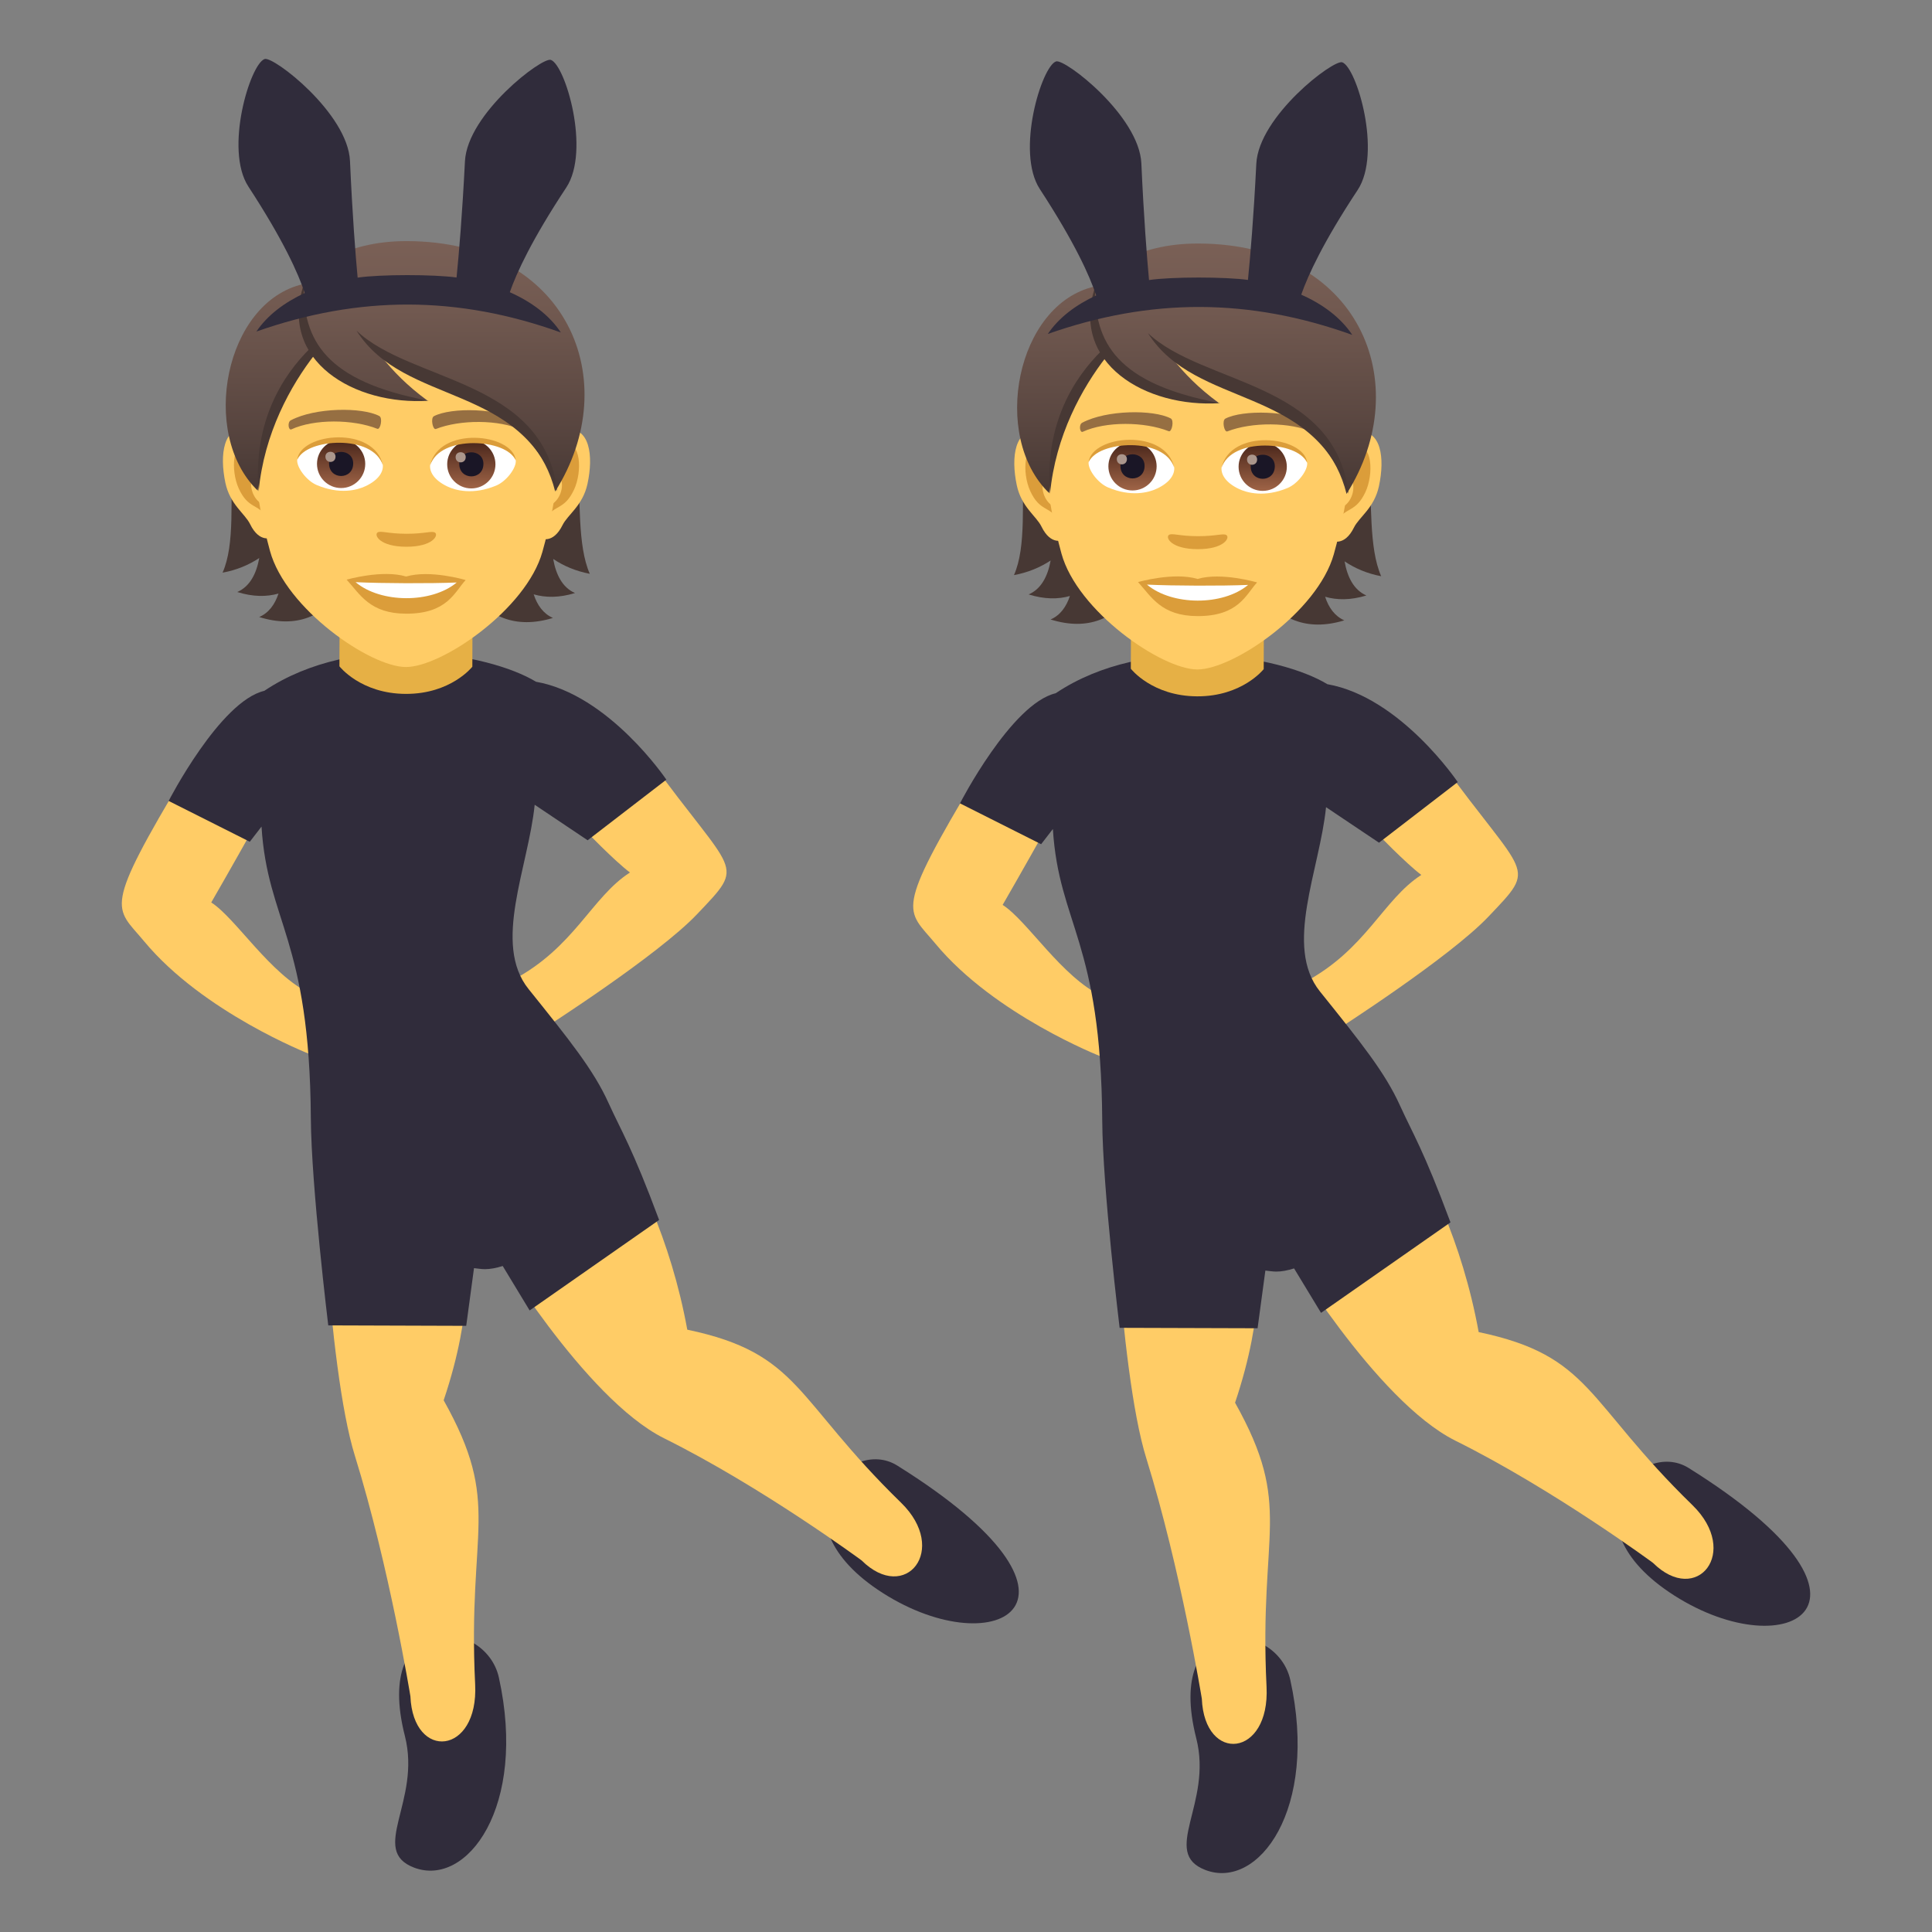 <?xml version="1.0" encoding="utf-8"?>
<!-- Generator: Adobe Illustrator 15.0.0, SVG Export Plug-In . SVG Version: 6.00 Build 0)  -->
<!DOCTYPE svg PUBLIC "-//W3C//DTD SVG 1.1//EN" "http://www.w3.org/Graphics/SVG/1.1/DTD/svg11.dtd">
<svg version="1.1" id="Layer_1" xmlns:x="http://ns.adobe.com/Extensibility/1.0/" xmlns:i="http://ns.adobe.com/AdobeIllustrator/10.0/" xmlns:graph="http://ns.adobe.com/Graphs/1.0/"
	 xmlns="http://www.w3.org/2000/svg" xmlns:xlink="http://www.w3.org/1999/xlink" xmlns:a="http://ns.adobe.com/AdobeSVGViewerExtensions/3.0/"
	 x="0px" y="0px" width="64px" height="64px" viewBox="0 0 64 64" enable-background="new 0 0 64 64" xml:space="preserve">
<rect x="0" y="0" width="64" height="64" fill="#808080" stroke="none"/>
<path fill="#302C3B" d="M39.933,61.947c-1.502-0.573,0.246-2.202-0.304-4.358c-1.073-4.204,2.673-3.936,3.114-1.938
	C43.688,59.934,41.685,62.613,39.933,61.947z"/>
<path fill="#FFCC66" d="M41.956,55.877c-0.257-5.205,0.903-5.938-1.043-9.411c1.031-3.062,0.716-4.805,0.716-4.805l-4.859-4.378
	c0,0,0.274,8.048,1.204,11.029c1.14,3.671,1.838,7.959,1.838,7.959C39.901,58.426,42.074,58.22,41.956,55.877z"/>
<path fill="#FFCC66" d="M33.214,29.976c0.621-1.075,1.326-2.334,1.326-2.334l-2.158-1.997c-2.792,4.659-2.363,4.447-1.391,5.62
	c1.955,2.356,5.471,3.729,5.471,3.729s0.547-1.755,0.055-1.987C35.157,32.359,34.04,30.507,33.214,29.976z"/>
<path fill="#FFCC66" d="M47.083,28.983c-0.516-0.388-1.492-1.403-1.492-1.403l2.124-2.369c2.856,3.942,3.245,3.414,1.592,5.153
	c-1.302,1.37-5.055,3.772-5.055,3.772s-1.537-1.332-1.062-1.585C45.251,31.467,45.81,29.8,47.083,28.983z"/>
<path fill="#302C3B" d="M55.462,52.853c-3.738-2.383-1.133-5.229,0.477-4.224C63.118,53.11,59.251,55.269,55.462,52.853z"/>
<path fill="#FFCC66" d="M56.063,49.858c-3.547-3.452-3.339-4.944-7.08-5.731c-1.094-5.999-4.632-9.414-4.632-9.414
	c-2.694,3.515-1.808,6.592-1.808,6.592s3.023,5.094,5.662,6.416c3.249,1.613,6.551,4.05,6.551,4.05
	C56.213,53.214,57.663,51.416,56.063,49.858z"/>
<path fill="#302C3B" d="M46.375,36.619c-0.493-1.091-1.29-2.082-2.65-3.775c-1.202-1.497-0.009-4.021,0.202-6.105l1.754,1.176
	l2.608-2.008c0,0-1.897-2.818-4.318-3.242c-1.575-0.957-5.98-1.722-9.001,0.3c-1.469,0.346-3.17,3.647-3.17,3.647l2.689,1.353
	l0.389-0.503c0.199,3.171,1.596,3.692,1.635,9.661c0.014,2.258,0.576,6.863,0.576,6.863l4.57,0.014l0.258-1.911
	c0.121,0.012,0.236,0.034,0.361,0.034c0.176,0.001,0.377-0.038,0.59-0.105l0.893,1.472l4.288-2.997
	C47.153,38.085,46.808,37.57,46.375,36.619z"/>
<path fill="#E6B045" d="M37.46,22.152c0,0,0.703,0.91,2.199,0.915c1.494,0.005,2.203-0.901,2.203-0.901l0.008-2.576l-4.402-0.014
	L37.46,22.152z"/>
<path fill="#473834" d="M44.541,18.596c0.346,0.231,0.745,0.404,1.212,0.492c-0.824-1.891,0.438-5.848-2.112-8.765
	c-3.608,0.097-4.143,11.763,0.891,10.227c-0.319-0.141-0.519-0.424-0.636-0.782c0.387,0.113,0.84,0.119,1.367-0.042
	C44.845,19.543,44.632,19.113,44.541,18.596z"/>
<path fill="#473834" d="M35.511,10.299c-2.568,2.901-1.088,6.865-1.922,8.752c0.467-0.086,0.867-0.255,1.215-0.484
	c-0.094,0.516-0.31,0.945-0.729,1.124c0.526,0.165,0.979,0.163,1.367,0.052c-0.119,0.356-0.319,0.64-0.641,0.778
	C39.825,22.088,39.118,10.417,35.511,10.299z"/>
<path id="Path_750_" fill="#FFCC66" d="M44.948,14.303c-0.815,0.096-1.411,2.822-0.901,3.545c0.071,0.101,0.491,0.262,0.804-0.372
	c0.174-0.352,0.672-0.645,0.828-1.37C45.88,15.176,45.759,14.207,44.948,14.303z"/>
<path id="Path_749_" fill="#FFCC66" d="M34.423,14.27c0.814,0.102,1.395,2.832,0.879,3.551c-0.072,0.101-0.492,0.26-0.801-0.376
	c-0.172-0.354-0.668-0.648-0.82-1.376C33.485,15.139,33.612,14.17,34.423,14.27z"/>
<path id="Path_748_" fill="#DB9D3A" d="M44.925,14.824c-0.213,0.068-0.445,0.391-0.573,0.928c0.743-0.157,0.554,1.079-0.093,1.101
	c0.006,0.124,0.014,0.255,0.029,0.39c0.313-0.451,0.627-0.27,0.943-0.941C45.515,15.694,45.45,14.662,44.925,14.824z"/>
<path id="Path_747_" fill="#DB9D3A" d="M35.011,15.722c-0.125-0.536-0.355-0.861-0.566-0.929c-0.526-0.166-0.598,0.866-0.316,1.475
	c0.311,0.674,0.627,0.492,0.938,0.945c0.016-0.135,0.024-0.264,0.03-0.388C34.456,16.793,34.277,15.569,35.011,15.722z"/>
<path fill="#FFCC66" d="M39.702,9.04c-3.531-0.011-5.24,2.86-5.039,6.557c0.041,0.743,0.245,1.816,0.498,2.736
	c0.522,1.909,3.311,3.84,4.5,3.844s3.988-1.909,4.523-3.816c0.259-0.918,0.469-1.989,0.515-2.732
	C44.923,11.932,43.233,9.051,39.702,9.04z"/>
<path id="Path_746_" fill="#966F42" d="M43.521,14.025c-0.805-0.43-2.35-0.455-2.927-0.159c-0.123,0.058-0.042,0.462,0.062,0.425
	c0.803-0.315,2.096-0.317,2.846,0.035C43.601,14.372,43.644,14.086,43.521,14.025z"/>
<path id="Path_745_" fill="#966F42" d="M35.851,14.002c0.809-0.426,2.354-0.441,2.929-0.142c0.123,0.058,0.04,0.462-0.063,0.425
	c-0.803-0.321-2.094-0.331-2.848,0.018C35.769,14.349,35.729,14.062,35.851,14.002z"/>
<path id="Path_744_" fill="#DB9D3A" d="M40.628,17.726c-0.102-0.07-0.338,0.038-0.953,0.036s-0.852-0.112-0.953-0.042
	c-0.121,0.085,0.07,0.469,0.951,0.472C40.556,18.194,40.749,17.811,40.628,17.726z"/>
<path id="Path_743_" fill="#DB9D3A" d="M39.671,19.178c-0.793-0.236-1.972,0.104-1.972,0.104c0.446,0.49,0.772,1.123,1.968,1.127
	c1.367,0.004,1.604-0.714,1.975-1.115C41.642,19.294,40.464,18.945,39.671,19.178z"/>
<path id="Path_742_" fill="#FFFFFF" d="M37.995,19.366c0.83,0.699,2.511,0.711,3.35,0.01C40.458,19.412,38.888,19.408,37.995,19.366
	z"/>
<path id="Path_350_" fill="#FFFFFF" d="M38.896,15.469c0.029,0.233-0.13,0.509-0.569,0.716c-0.279,0.132-0.86,0.285-1.621-0.038
	c-0.343-0.146-0.674-0.596-0.644-0.843C36.479,14.524,38.513,14.416,38.896,15.469z"/>
<linearGradient id="Oval_1_" gradientUnits="userSpaceOnUse" x1="-422.845" y1="480.193" x2="-422.845" y2="480.437" gradientTransform="matrix(6.57 0.02 0.02 -6.57 2805.952 3179.703)">
	<stop  offset="0" style="stop-color:#A6694A"/>
	<stop  offset="1" style="stop-color:#4F2A1E"/>
	<a:midPointStop  offset="0" style="stop-color:#A6694A"/>
	<a:midPointStop  offset="0.5" style="stop-color:#A6694A"/>
	<a:midPointStop  offset="1" style="stop-color:#4F2A1E"/>
</linearGradient>
<circle id="Oval_46_" fill="url(#Oval_1_)" cx="37.516" cy="15.448" r="0.799"/>
<path id="Path_339_" fill="#1A1626" d="M37.116,15.433c-0.001,0.552,0.799,0.554,0.8,0.003
	C37.918,14.922,37.118,14.92,37.116,15.433z"/>
<path id="Path_338_" fill="#AB968C" d="M36.996,15.207c-0.001,0.234,0.334,0.235,0.335,0.002
	C37.331,14.994,36.997,14.992,36.996,15.207z"/>
<path id="Path_329_" fill="#DB9D3A" d="M38.899,15.498c-0.32-1.043-2.533-0.896-2.837-0.194
	C36.177,14.405,38.627,14.177,38.899,15.498z"/>
<path id="Path_328_" fill="#FFFFFF" d="M40.467,15.473c-0.03,0.233,0.128,0.511,0.565,0.72c0.279,0.134,0.858,0.291,1.621-0.028
	c0.344-0.144,0.678-0.592,0.648-0.839C42.892,14.544,40.857,14.424,40.467,15.473z"/>
<linearGradient id="Oval_2_" gradientUnits="userSpaceOnUse" x1="-424.887" y1="480.192" x2="-424.887" y2="480.435" gradientTransform="matrix(6.57 0.02 0.02 -6.57 2823.682 3179.754)">
	<stop  offset="0" style="stop-color:#A6694A"/>
	<stop  offset="1" style="stop-color:#4F2A1E"/>
	<a:midPointStop  offset="0" style="stop-color:#A6694A"/>
	<a:midPointStop  offset="0.5" style="stop-color:#A6694A"/>
	<a:midPointStop  offset="1" style="stop-color:#4F2A1E"/>
</linearGradient>
<circle id="Oval_45_" fill="url(#Oval_2_)" cx="41.829" cy="15.462" r="0.799"/>
<path id="Path_327_" fill="#1A1626" d="M41.43,15.445c-0.001,0.553,0.798,0.555,0.8,0.003C42.231,14.936,41.432,14.934,41.43,15.445
	z"/>
<path id="Path_326_" fill="#AB968C" d="M41.31,15.221c-0.002,0.233,0.334,0.234,0.334,0.001
	C41.645,15.007,41.31,15.006,41.31,15.221z"/>
<path id="Path_325_" fill="#DB9D3A" d="M40.464,15.504c0.326-1.041,2.538-0.885,2.838-0.179
	C43.192,14.427,40.744,14.183,40.464,15.504z"/>
<linearGradient id="SVGID_1_" gradientUnits="userSpaceOnUse" x1="39.227" y1="13.675" x2="39.227" y2="5.396" gradientTransform="matrix(1 0.003 -0.003 1 0.441 2.55)">
	<stop  offset="0" style="stop-color:#473834"/>
	<stop  offset="0.272" style="stop-color:#594640"/>
	<stop  offset="0.723" style="stop-color:#715950"/>
	<stop  offset="1" style="stop-color:#7A6056"/>
	<a:midPointStop  offset="0" style="stop-color:#473834"/>
	<a:midPointStop  offset="0.4" style="stop-color:#473834"/>
	<a:midPointStop  offset="1" style="stop-color:#7A6056"/>
</linearGradient>
<path fill="url(#SVGID_1_)" d="M39.705,8.067c-2.147-0.007-3.224,0.963-3.444,1.424c-2.598,0.587-3.447,4.965-1.508,6.841
	c0.246-1.991,0.482-3.271,1.813-4.613c0.768,1.037,2.37,1.624,3.807,1.628c-0.678-0.497-1.141-0.981-1.504-1.436
	c2.396,1.109,5.079,1.822,5.738,4.45C46.925,12.694,45.022,8.084,39.705,8.067z"/>
<path fill="#302C3B" d="M13.716,61.867c-1.502-0.573,0.247-2.203-0.303-4.358c-1.073-4.205,2.672-3.936,3.113-1.938
	C17.472,59.853,15.468,62.532,13.716,61.867z"/>
<path fill="#FFCC66" d="M15.74,55.797c-0.257-5.206,0.903-5.938-1.043-9.411c1.031-3.062,0.716-4.805,0.716-4.805l-4.86-4.378
	c0,0,0.274,8.047,1.205,11.028c1.139,3.672,1.837,7.959,1.837,7.959C13.686,58.346,15.858,58.139,15.74,55.797z"/>
<path fill="#FFCC66" d="M6.998,29.895c0.621-1.075,1.326-2.334,1.326-2.334l-2.158-1.996c-2.792,4.659-2.363,4.446-1.39,5.619
	c1.956,2.357,5.471,3.729,5.471,3.729s0.546-1.755,0.055-1.986C8.941,32.278,7.824,30.427,6.998,29.895z"/>
<path fill="#FFCC66" d="M20.868,28.903c-0.516-0.389-1.494-1.404-1.494-1.404l2.125-2.368c2.857,3.942,3.245,3.413,1.592,5.153
	c-1.301,1.37-5.055,3.771-5.055,3.771s-1.537-1.332-1.062-1.584C19.034,31.386,19.593,29.72,20.868,28.903z"/>
<path fill="#302C3B" d="M29.245,52.771c-3.738-2.382-1.132-5.228,0.477-4.223C36.901,53.029,33.035,55.188,29.245,52.771z"/>
<path fill="#FFCC66" d="M29.847,49.777c-3.546-3.452-3.338-4.943-7.08-5.73c-1.093-6-4.631-9.415-4.631-9.415
	c-2.694,3.516-1.807,6.593-1.807,6.593s3.023,5.093,5.662,6.416c3.249,1.613,6.55,4.049,6.55,4.049
	C29.997,53.134,31.448,51.335,29.847,49.777z"/>
<path fill="#302C3B" d="M20.159,36.539c-0.493-1.092-1.29-2.082-2.65-3.776c-1.202-1.496-0.009-4.021,0.203-6.104l1.754,1.176
	l2.608-2.008c0,0-1.897-2.818-4.318-3.243c-1.575-0.957-5.98-1.722-9.001,0.301c-1.469,0.345-3.169,3.647-3.169,3.647l2.689,1.352
	l0.388-0.502c0.199,3.17,1.596,3.692,1.634,9.661c0.015,2.258,0.577,6.862,0.577,6.862l4.57,0.015l0.258-1.911
	c0.121,0.012,0.236,0.033,0.361,0.034c0.176,0,0.377-0.038,0.59-0.105l0.892,1.472l4.289-2.997
	C20.938,38.004,20.591,37.489,20.159,36.539z"/>
<path fill="#E6B045" d="M11.244,22.072c0,0,0.704,0.91,2.199,0.914c1.495,0.005,2.204-0.9,2.204-0.9l0.008-2.576l-4.402-0.014
	L11.244,22.072z"/>
<path fill="#473834" d="M18.325,18.516c0.346,0.231,0.745,0.403,1.212,0.492c-0.823-1.892,0.438-5.848-2.112-8.765
	c-3.608,0.097-4.143,11.763,0.891,10.227c-0.32-0.141-0.52-0.425-0.637-0.782c0.388,0.113,0.84,0.119,1.369-0.043
	C18.628,19.463,18.416,19.032,18.325,18.516z"/>
<path fill="#473834" d="M9.295,10.218c-2.568,2.901-1.087,6.866-1.922,8.752c0.467-0.085,0.867-0.255,1.215-0.484
	c-0.094,0.517-0.31,0.945-0.729,1.125c0.527,0.165,0.979,0.162,1.367,0.051c-0.119,0.357-0.319,0.64-0.64,0.778
	C13.608,22.007,12.902,10.337,9.295,10.218z"/>
<path id="Path_722_" fill="#FFCC66" d="M18.732,14.222c-0.816,0.097-1.412,2.823-0.902,3.545c0.072,0.101,0.491,0.263,0.804-0.371
	c0.174-0.353,0.672-0.645,0.828-1.371C19.663,15.096,19.542,14.127,18.732,14.222z"/>
<path id="Path_721_" fill="#FFCC66" d="M8.207,14.189c0.815,0.102,1.394,2.831,0.879,3.551c-0.072,0.101-0.493,0.259-0.801-0.377
	c-0.172-0.353-0.668-0.648-0.82-1.375C7.27,15.058,7.397,14.09,8.207,14.189z"/>
<path id="Path_720_" fill="#DB9D3A" d="M18.709,14.744c-0.213,0.067-0.446,0.391-0.573,0.927c0.743-0.156,0.554,1.08-0.092,1.102
	c0.005,0.124,0.013,0.254,0.028,0.389c0.313-0.451,0.628-0.269,0.943-0.94C19.299,15.614,19.235,14.582,18.709,14.744z"/>
<path id="Path_719_" fill="#DB9D3A" d="M8.794,15.642c-0.124-0.536-0.354-0.861-0.566-0.93c-0.526-0.165-0.597,0.866-0.317,1.475
	c0.312,0.674,0.627,0.493,0.938,0.946c0.016-0.135,0.024-0.265,0.03-0.389C8.24,16.712,8.062,15.489,8.794,15.642z"/>
<path fill="#FFCC66" d="M13.485,8.96c-3.531-0.011-5.239,2.859-5.038,6.557c0.041,0.743,0.245,1.816,0.497,2.735
	c0.523,1.91,3.311,3.841,4.5,3.844c1.189,0.004,3.989-1.909,4.524-3.815c0.258-0.919,0.469-1.99,0.514-2.733
	C18.707,11.852,17.017,8.971,13.485,8.96z"/>
<path id="Path_718_" fill="#966F42" d="M17.305,13.945c-0.806-0.431-2.351-0.456-2.928-0.16c-0.123,0.058-0.042,0.462,0.061,0.426
	c0.803-0.316,2.097-0.318,2.847,0.035C17.385,14.292,17.428,14.005,17.305,13.945z"/>
<path id="Path_717_" fill="#966F42" d="M9.635,13.922c0.808-0.426,2.353-0.441,2.928-0.142c0.123,0.058,0.04,0.462-0.063,0.425
	c-0.803-0.321-2.094-0.331-2.847,0.018C9.553,14.268,9.513,13.98,9.635,13.922z"/>
<path id="Path_716_" fill="#DB9D3A" d="M14.412,17.645c-0.101-0.07-0.338,0.039-0.953,0.037c-0.615-0.002-0.852-0.112-0.953-0.042
	c-0.121,0.084,0.07,0.469,0.952,0.472C14.339,18.113,14.533,17.73,14.412,17.645z"/>
<path id="Path_715_" fill="#DB9D3A" d="M13.454,19.098c-0.792-0.237-1.971,0.104-1.971,0.104c0.447,0.491,0.773,1.124,1.967,1.127
	c1.368,0.005,1.604-0.713,1.975-1.114C15.425,19.214,14.248,18.864,13.454,19.098z"/>
<path id="Path_710_" fill="#FFFFFF" d="M11.779,19.285c0.83,0.7,2.511,0.711,3.35,0.011C14.242,19.332,12.672,19.327,11.779,19.285z
	"/>
<path id="Path_709_" fill="#FFFFFF" d="M12.68,15.388c0.029,0.233-0.13,0.51-0.57,0.716c-0.279,0.133-0.86,0.286-1.621-0.038
	c-0.342-0.146-0.673-0.596-0.643-0.843C10.262,14.443,12.296,14.336,12.68,15.388z"/>
<linearGradient id="Oval_3_" gradientUnits="userSpaceOnUse" x1="-426.835" y1="480.193" x2="-426.835" y2="480.437" gradientTransform="matrix(6.57 0.02 0.02 -6.57 2805.952 3179.703)">
	<stop  offset="0" style="stop-color:#A6694A"/>
	<stop  offset="1" style="stop-color:#4F2A1E"/>
	<a:midPointStop  offset="0" style="stop-color:#A6694A"/>
	<a:midPointStop  offset="0.5" style="stop-color:#A6694A"/>
	<a:midPointStop  offset="1" style="stop-color:#4F2A1E"/>
</linearGradient>
<circle id="Oval_68_" fill="url(#Oval_3_)" cx="11.3" cy="15.368" r="0.799"/>
<path id="Path_708_" fill="#1A1626" d="M10.901,15.352c-0.002,0.553,0.797,0.555,0.799,0.003
	C11.702,14.842,10.902,14.84,10.901,15.352z"/>
<path id="Path_707_" fill="#AB968C" d="M10.78,15.127c0,0.233,0.334,0.234,0.335,0.001C11.115,14.913,10.78,14.912,10.78,15.127z"/>
<path id="Path_706_" fill="#DB9D3A" d="M12.684,15.418c-0.321-1.043-2.534-0.896-2.837-0.195
	C9.961,14.324,12.411,14.096,12.684,15.418z"/>
<path id="Path_705_" fill="#FFFFFF" d="M14.25,15.393c-0.03,0.233,0.127,0.51,0.566,0.72c0.278,0.134,0.858,0.29,1.621-0.028
	c0.344-0.144,0.677-0.592,0.648-0.839C16.675,14.464,14.641,14.343,14.25,15.393z"/>
<linearGradient id="Oval_4_" gradientUnits="userSpaceOnUse" x1="-428.877" y1="480.192" x2="-428.877" y2="480.435" gradientTransform="matrix(6.57 0.02 0.02 -6.57 2823.682 3179.754)">
	<stop  offset="0" style="stop-color:#A6694A"/>
	<stop  offset="1" style="stop-color:#4F2A1E"/>
	<a:midPointStop  offset="0" style="stop-color:#A6694A"/>
	<a:midPointStop  offset="0.5" style="stop-color:#A6694A"/>
	<a:midPointStop  offset="1" style="stop-color:#4F2A1E"/>
</linearGradient>
<circle id="Oval_67_" fill="url(#Oval_4_)" cx="15.613" cy="15.381" r="0.799"/>
<path id="Path_704_" fill="#1A1626" d="M15.214,15.365c-0.002,0.552,0.798,0.555,0.8,0.003
	C16.015,14.855,15.215,14.853,15.214,15.365z"/>
<path id="Path_703_" fill="#AB968C" d="M15.093,15.141c0,0.233,0.334,0.234,0.335,0.001C15.428,14.927,15.093,14.926,15.093,15.141z
	"/>
<path id="Path_702_" fill="#DB9D3A" d="M14.248,15.423c0.327-1.041,2.538-0.884,2.838-0.178
	C16.976,14.347,14.528,14.103,14.248,15.423z"/>
<linearGradient id="SVGID_2_" gradientUnits="userSpaceOnUse" x1="13.012" y1="13.676" x2="13.012" y2="5.396" gradientTransform="matrix(1 0.003 -0.003 1 0.441 2.55)">
	<stop  offset="0" style="stop-color:#473834"/>
	<stop  offset="0.272" style="stop-color:#594640"/>
	<stop  offset="0.723" style="stop-color:#715950"/>
	<stop  offset="1" style="stop-color:#7A6056"/>
	<a:midPointStop  offset="0" style="stop-color:#473834"/>
	<a:midPointStop  offset="0.4" style="stop-color:#473834"/>
	<a:midPointStop  offset="1" style="stop-color:#7A6056"/>
</linearGradient>
<path fill="url(#SVGID_2_)" d="M13.489,7.987c-2.148-0.007-3.224,0.962-3.444,1.424c-2.598,0.587-3.447,4.965-1.508,6.84
	c0.247-1.99,0.483-3.27,1.812-4.612c0.768,1.036,2.371,1.623,3.807,1.628c-0.678-0.497-1.141-0.982-1.503-1.436
	c2.396,1.108,5.079,1.822,5.738,4.45C20.709,12.613,18.806,8.003,13.489,7.987z"/>
<path fill="#473834" d="M36.278,9.504c-0.033,1.838,0.709,3.213,4.137,3.85C37.958,13.52,35.437,12.034,36.278,9.504z"/>
<path fill="#473834" d="M36.493,11.616c-0.896,0.882-1.9,2.411-1.709,4.745c0.178-1.929,1.064-3.518,1.867-4.547
	C36.595,11.753,36.541,11.687,36.493,11.616z"/>
<path fill="#473834" d="M38.027,11.034c1.798,1.716,6.216,1.604,6.647,5.327C43.521,12.741,39.615,13.553,38.027,11.034z"/>
<path fill="#473834" d="M10.062,9.424c-0.033,1.838,0.709,3.213,4.138,3.85C11.741,13.439,9.22,11.954,10.062,9.424z"/>
<path fill="#473834" d="M10.276,11.536c-0.895,0.882-1.899,2.411-1.708,4.745c0.178-1.929,1.064-3.518,1.867-4.547
	C10.378,11.673,10.325,11.606,10.276,11.536z"/>
<path fill="#473834" d="M11.811,10.954c1.798,1.716,6.215,1.604,6.647,5.327C17.305,12.661,13.399,13.473,11.811,10.954z"/>
<path fill="#302C3B" d="M44.464,2.064c-0.291-0.103-2.766,1.784-2.847,3.36c-0.089,1.787-0.2,3.073-0.277,3.849
	c-0.751-0.105-2.528-0.107-3.277,0.004c-0.071-0.773-0.173-2.067-0.254-3.864c-0.071-1.576-2.534-3.479-2.827-3.378
	c-0.475,0.163-1.342,2.992-0.537,4.227c1.159,1.775,1.654,2.881,1.867,3.525c-0.668,0.309-1.233,0.729-1.602,1.276
	c3.415-1.202,6.677-1.192,10.086,0.031c-0.384-0.577-0.982-1.019-1.691-1.333c0.227-0.648,0.728-1.74,1.869-3.467
	C45.786,5.064,44.939,2.23,44.464,2.064z"/>
<path fill="#302C3B" d="M18.248,1.984c-0.291-0.103-2.766,1.784-2.846,3.36c-0.09,1.786-0.201,3.073-0.278,3.849
	c-0.751-0.106-2.529-0.107-3.277,0.004c-0.072-0.774-0.173-2.067-0.253-3.864c-0.071-1.577-2.535-3.479-2.828-3.378
	C8.29,2.117,7.424,4.947,8.229,6.182c1.159,1.775,1.653,2.88,1.866,3.525c-0.667,0.309-1.232,0.729-1.602,1.276
	c3.416-1.202,6.678-1.192,10.086,0.031c-0.383-0.578-0.981-1.019-1.691-1.334c0.227-0.647,0.728-1.739,1.87-3.467
	C19.57,4.984,18.724,2.149,18.248,1.984z"/>
</svg>
